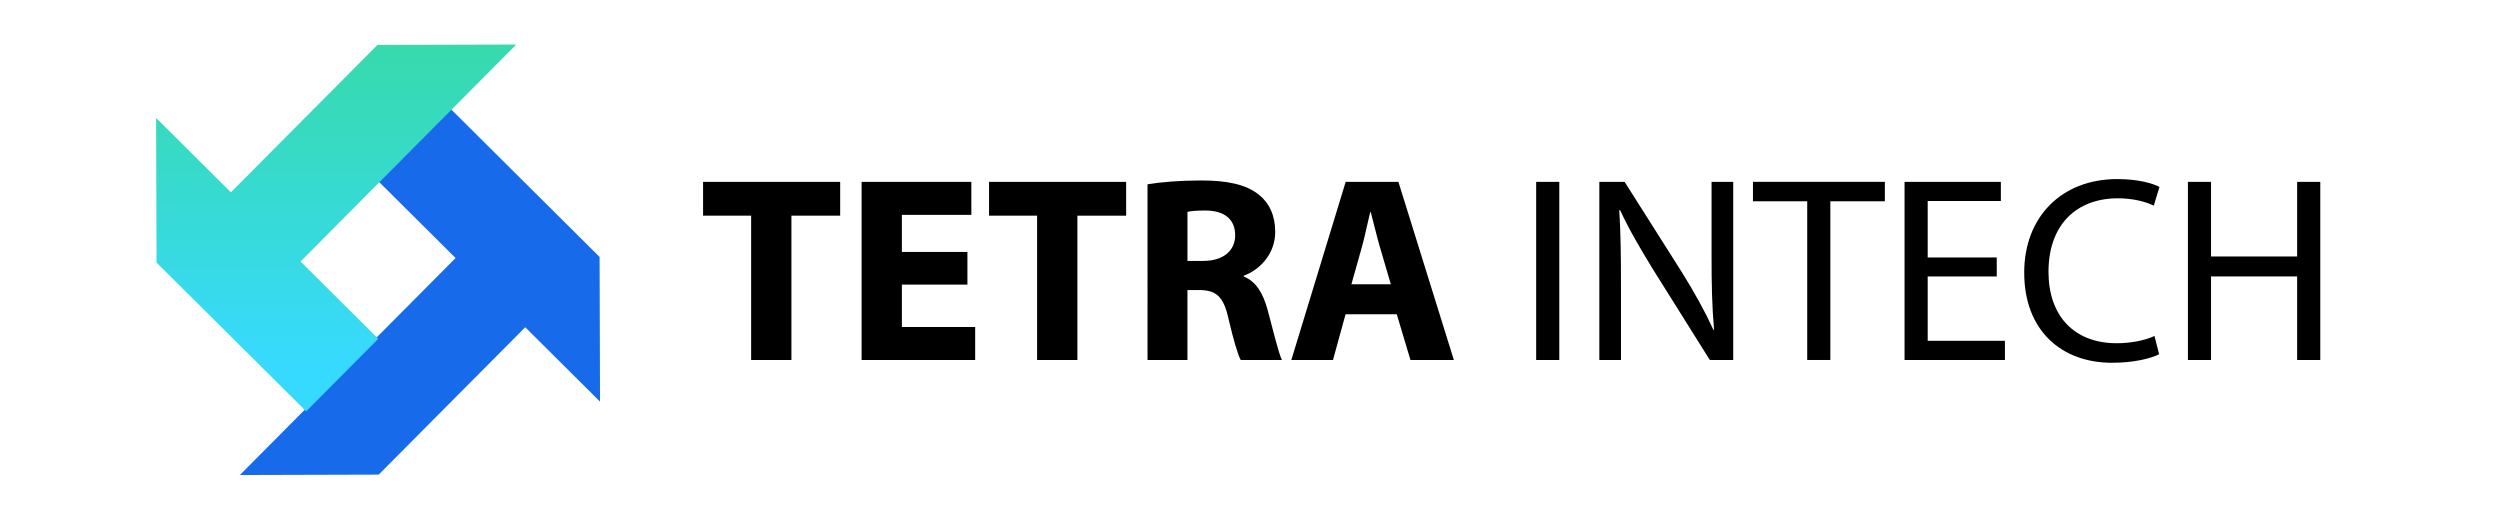 <?xml version="1.0" encoding="utf-8"?>
<!-- Generator: Adobe Illustrator 28.0.0, SVG Export Plug-In . SVG Version: 6.00 Build 0)  -->
<svg version="1.1" id="Layer_1" xmlns="http://www.w3.org/2000/svg" xmlns:xlink="http://www.w3.org/1999/xlink" x="0px" y="0px"
	 viewBox="0 0 1049 218" style="enable-background:new 0 0 1049 218;" xml:space="preserve">
<style type="text/css">
	.st0{fill:#FFFFFF;}
	.st1{fill:#176AEA;}
	.st2{fill:url(#SVGID_1_);}
	.st3{fill:url(#SVGID_00000015323598823744844180000001995547128740031641_);}
	.st4{fill:url(#SVGID_00000011729187919575281260000006761253944039363493_);}
	.st5{fill:none;stroke:#2B4FFF;stroke-width:5;stroke-miterlimit:10;}
	.st6{fill:url(#SVGID_00000134229876283833680090000017020047844996320149_);}
	.st7{fill:url(#SVGID_00000058570610860437678920000011847911209096610201_);}
	.st8{fill:url(#SVGID_00000137846273555410880980000015603581082750108036_);}
	.st9{fill:url(#SVGID_00000179638101895907232450000011915778943231723926_);}
	.st10{fill:url(#SVGID_00000137113771533666781680000010281126559404744636_);}
	.st11{fill:url(#SVGID_00000087389512025520978640000011749462980719832731_);}
	.st12{opacity:0.2;}
	.st13{fill:url(#SVGID_00000029740505120050772040000005934874726270457494_);}
	.st14{fill:url(#SVGID_00000150060344319364454290000012226099591090629548_);}
	.st15{fill:url(#SVGID_00000039812290892891898520000000509746267272137131_);}
	.st16{fill:url(#SVGID_00000012462878936012704580000007565630250597047710_);}
	.st17{fill:url(#SVGID_00000032625712751670038270000011759767599007499166_);}
	.st18{fill:url(#SVGID_00000131352491923395461970000013515837548872307849_);}
	.st19{fill:url(#SVGID_00000114782542582266515310000004255658066419904656_);}
	.st20{fill:url(#SVGID_00000117668991866452772310000003693349596479303046_);}
	.st21{fill:url(#SVGID_00000075146955520424634870000002444679337219721614_);}
	.st22{fill:url(#SVGID_00000132055809455863134580000004767244102348689057_);}
	.st23{fill:url(#SVGID_00000090272615175563571120000009698468099960811965_);}
</style>
<g>
	<g>
		<g>
			<polygon class="st1" points="251.77,168.52 220.38,137.31 158.9,199.15 100.64,199.32 191.16,108.27 158.54,75.84 188.8,45.4 
				251.59,107.82 			"/>
			<linearGradient id="SVGID_1_" gradientUnits="userSpaceOnUse" x1="141.068" y1="6.654" x2="141.068" y2="153.913">
				<stop  offset="0" style="stop-color:#37DAA5"/>
				<stop  offset="0.355" style="stop-color:#37DAC2"/>
				<stop  offset="1" style="stop-color:#37DAFF"/>
			</linearGradient>
			<polygon class="st2" points="65.5,49.48 96.89,80.69 158.37,18.85 216.63,18.68 126.11,109.73 158.73,142.16 128.47,172.6 
				65.68,110.18 			"/>
		</g>
		<g>
			<g>
				<path d="M315.18,90.49h-20.17V76.31h57.53v14.19h-20.46v60.56h-16.9V90.49z"/>
				<path d="M405.93,119.43h-27.5v17.78h30.75v13.84h-47.65V76.31h46.05v13.84h-29.15v15.57h27.5V119.43z"/>
				<path d="M435.17,90.49H415V76.31h57.53v14.19h-20.46v60.56h-16.9V90.49z"/>
				<path d="M481.51,77.33c5.43-0.92,13.47-1.61,22.46-1.61c11.09,0,18.85,1.69,24.19,5.92c4.46,3.54,6.92,8.8,6.92,15.67
					c0,9.47-6.77,16.07-13.2,18.37v0.35c5.19,2.09,8.1,7.05,9.99,13.92c2.31,8.46,4.57,18.2,6.03,21.1h-17.3
					c-1.15-2.16-3.01-8.17-5.14-17.42c-2.08-9.34-5.22-11.84-12.18-11.93h-5.03v29.35h-16.75V77.33z M498.26,109.48h6.62
					c8.38,0,13.4-4.27,13.4-10.77c0-6.84-4.69-10.34-12.41-10.38c-4.05,0-6.42,0.26-7.61,0.57V109.48z"/>
				<path d="M564.6,131.86l-5.28,19.19h-17.48l22.81-74.75h22.12l23.27,74.75h-18.21l-5.75-19.19H564.6z M583.59,119.27l-4.66-15.88
					c-1.28-4.42-2.61-10.02-3.76-14.39h-0.23c-1.1,4.4-2.22,10.07-3.42,14.41l-4.47,15.87H583.59z"/>
				<path d="M654.28,76.31v74.75h-9.7V76.31H654.28z"/>
				<path d="M671.08,151.05V76.31h10.61l23.94,37.78c5.46,8.77,9.8,16.62,13.34,24.34l0.25-0.12c-0.88-9.98-1.05-19.09-1.05-30.67
					V76.31h9.09v74.75h-9.81l-23.76-37.89c-5.15-8.38-10.17-16.9-13.91-25.03l-0.33,0.12c0.58,9.47,0.71,18.48,0.71,30.84v31.96
					H671.08z"/>
				<path d="M758.31,84.46h-22.77v-8.16h55.35v8.16h-22.88v66.59h-9.7V84.46z"/>
				<path d="M837.84,116.01h-28.98v27h32.41v8.04h-42.12V76.31h40.41v8.04h-30.7v23.67h28.98V116.01z"/>
				<path d="M905.97,148.66c-3.49,1.75-10.65,3.56-19.76,3.56c-21.05,0-36.85-13.32-36.85-37.86c0-23.46,15.82-39.22,39.02-39.22
					c9.24,0,15.19,1.96,17.74,3.29l-2.38,7.86c-3.63-1.73-8.82-3.08-15.04-3.08c-17.55,0-29.15,11.21-29.15,30.84
					c0,18.29,10.54,29.97,28.64,29.97c5.94,0,11.92-1.19,15.83-3.06L905.97,148.66z"/>
				<path d="M927.75,76.31v31.31h36.13V76.31h9.71v74.75h-9.71v-35.07h-36.13v35.07h-9.7V76.31H927.75z"/>
			</g>
		</g>
	</g>
</g>
</svg>
